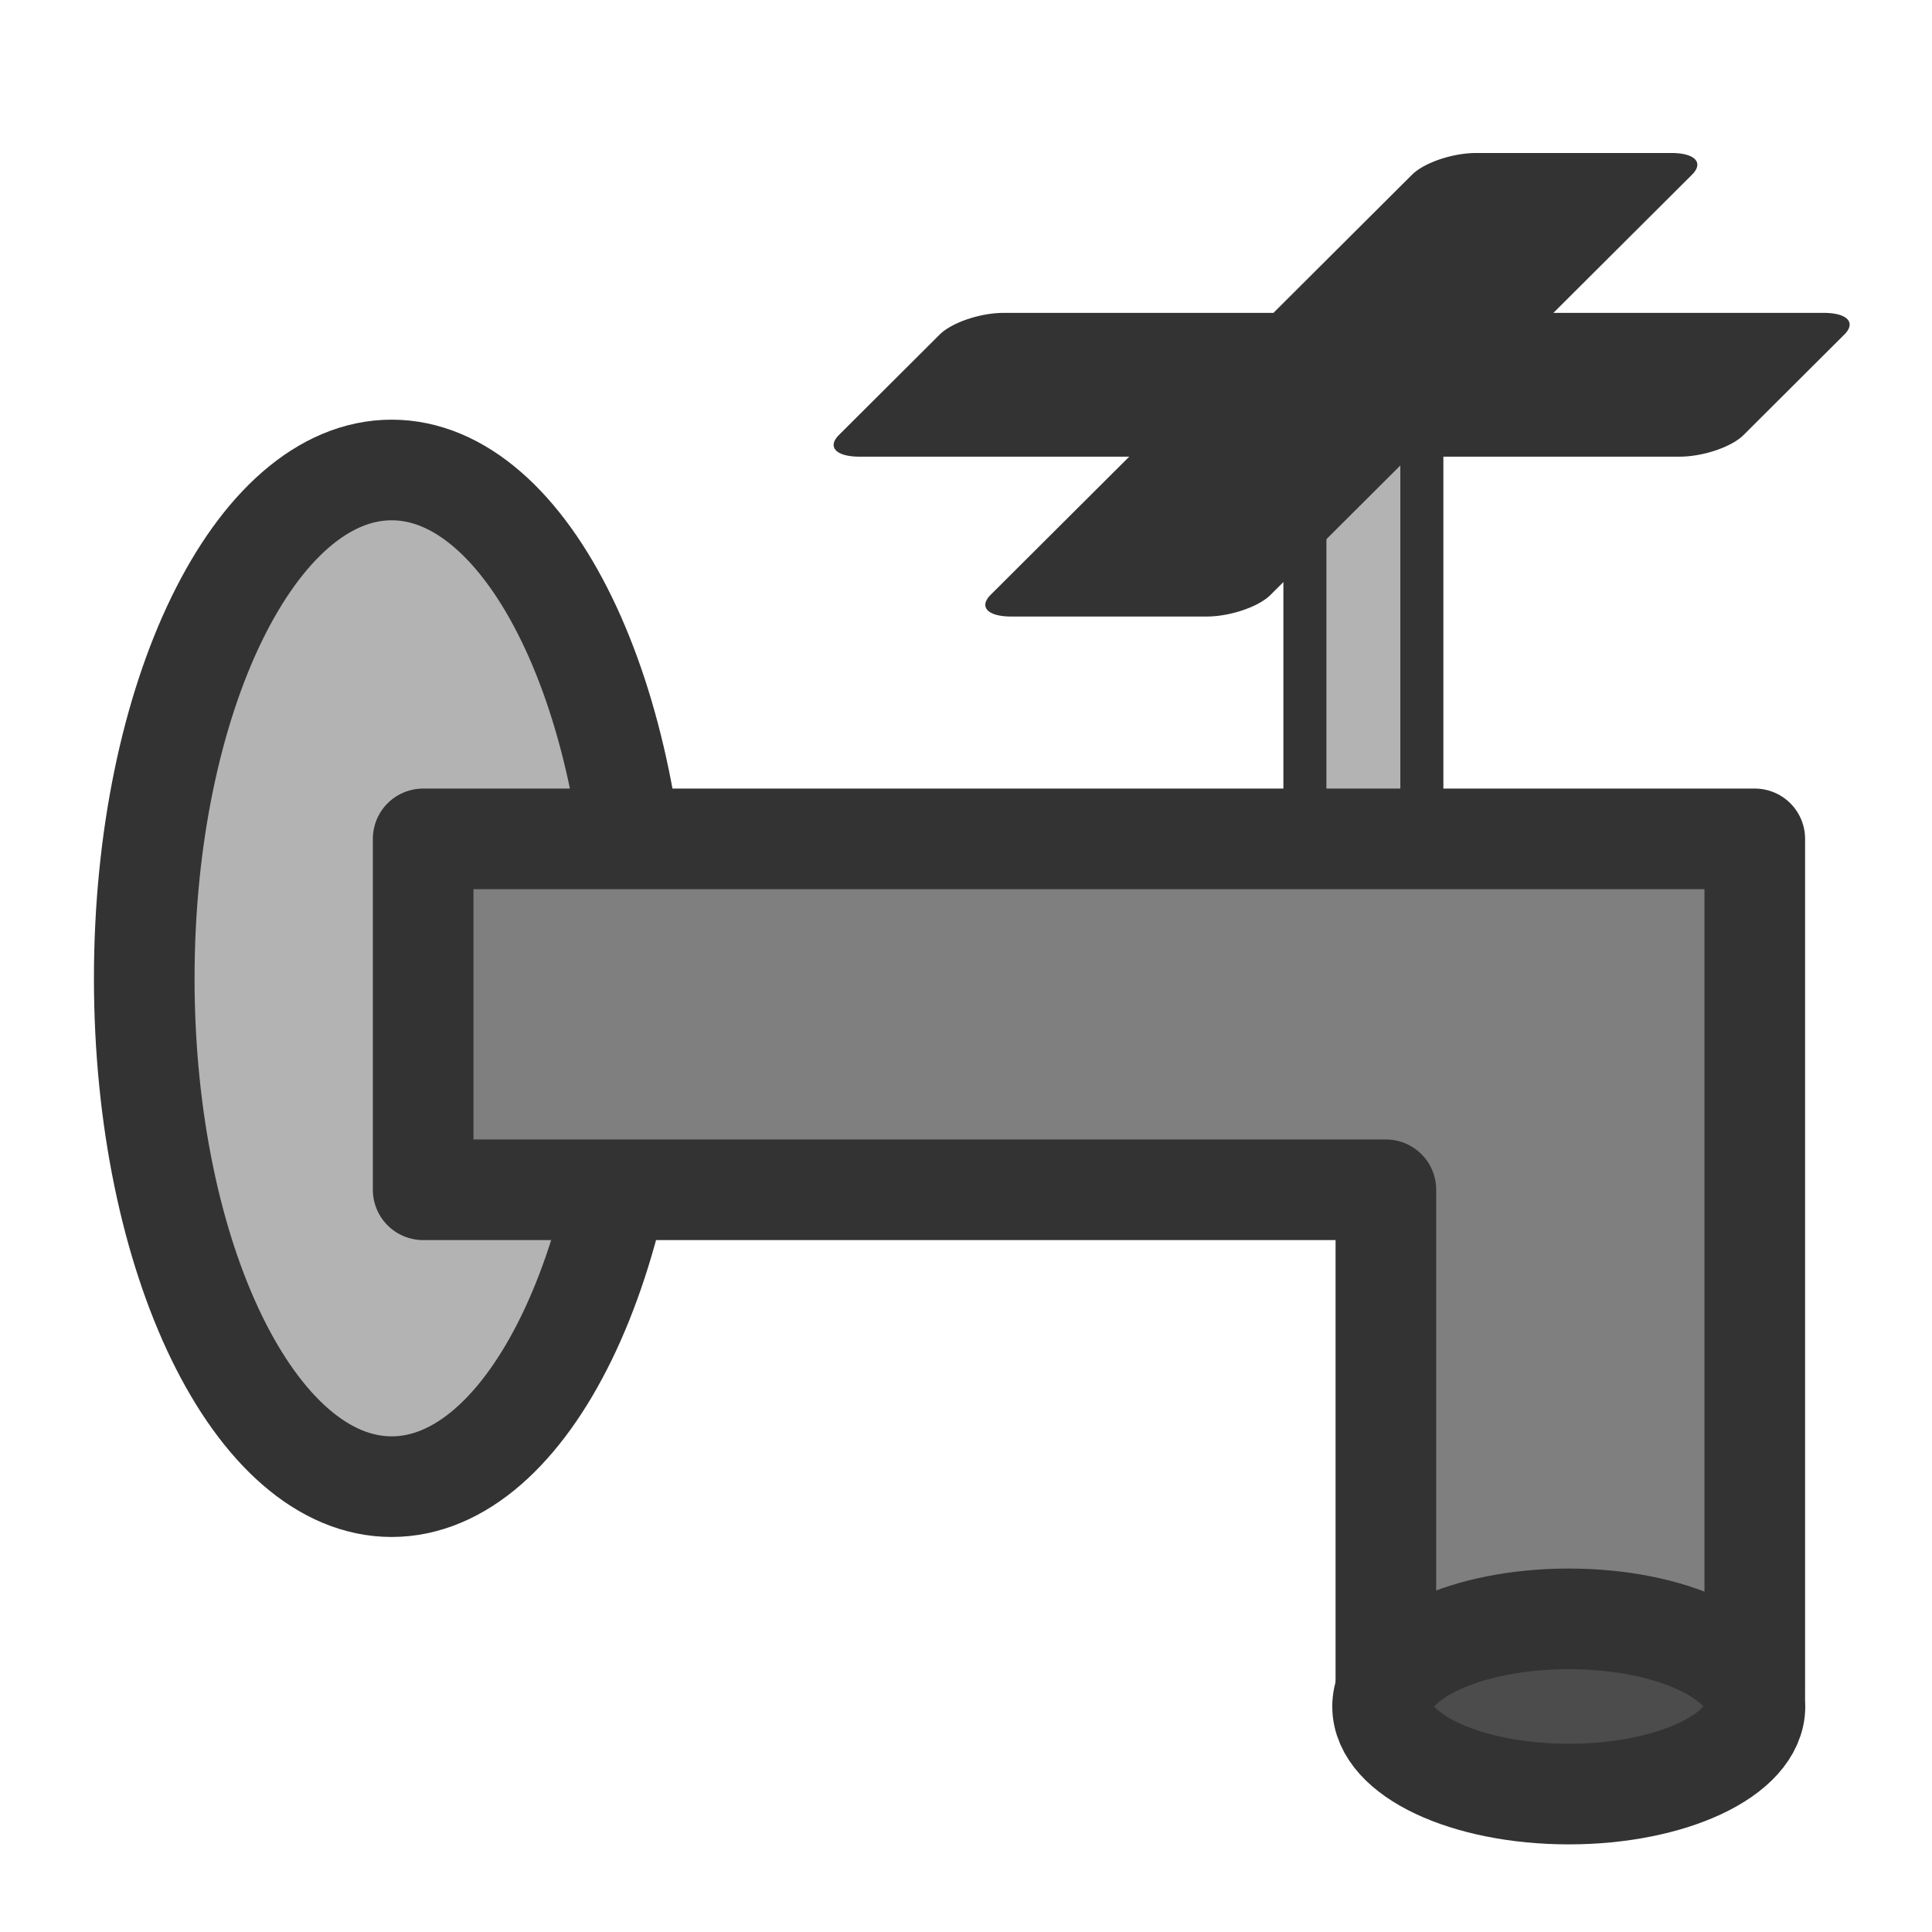 <?xml version="1.0" encoding="UTF-8" standalone="no"?>
<!DOCTYPE svg PUBLIC "-//W3C//DTD SVG 20010904//EN"
"http://www.w3.org/TR/2001/REC-SVG-20010904/DTD/svg10.dtd">
<svg
   sodipodi:docname="pipe.svg"
   height="60"
   sodipodi:version="0.32"
   width="60"
   _SVGFile__filename="scalable/filesystems/pipe.svg"
   version="1.0"
   y="0"
   x="0"
   inkscape:version="0.39"
   id="svg1"
   sodipodi:docbase="/home/danny/work/flat/newscale/filesystems"
   xmlns="http://www.w3.org/2000/svg"
   xmlns:cc="http://web.resource.org/cc/"
   xmlns:inkscape="http://www.inkscape.org/namespaces/inkscape"
   xmlns:sodipodi="http://sodipodi.sourceforge.net/DTD/sodipodi-0.dtd"
   xmlns:rdf="http://www.w3.org/1999/02/22-rdf-syntax-ns#"
   xmlns:dc="http://purl.org/dc/elements/1.1/"
   xmlns:xlink="http://www.w3.org/1999/xlink">
  <sodipodi:namedview
     bordercolor="#666666"
     inkscape:pageshadow="2"
     inkscape:window-y="0"
     pagecolor="#ffffff"
     inkscape:window-height="685"
     inkscape:zoom="4.9119411"
     inkscape:window-x="0"
     borderopacity="1.0"
     inkscape:cx="36.269756"
     inkscape:cy="15.439017"
     inkscape:window-width="1016"
     inkscape:pageopacity="0.0"
     id="base" />
  <defs
     id="defs3">
    <linearGradient
       id="linearGradient900">
      <stop
         style="stop-color:#000;stop-opacity:1;"
         id="stop901"
         offset="0" />
      <stop
         style="stop-color:#fff;stop-opacity:1;"
         id="stop902"
         offset="1" />
    </linearGradient>
    <linearGradient
       xlink:href="#linearGradient900"
       id="linearGradient903" />
    <linearGradient
       xlink:href="#linearGradient900"
       id="linearGradient904" />
    <linearGradient
       xlink:href="#linearGradient900"
       id="linearGradient905" />
    <linearGradient
       xlink:href="#linearGradient900"
       id="linearGradient906" />
    <linearGradient
       xlink:href="#linearGradient900"
       id="linearGradient907" />
  </defs>
  <path
     transform="matrix(1.098,0,0,1.098,-1.109,1.526)"
     style="fill:#b3b3b3;fill-opacity:1;fill-rule:evenodd;stroke:#333333;stroke-width:2.846;stroke-linecap:round;stroke-linejoin:round;stroke-opacity:1;"
     d="M 19.086,26.281 C 19.086,34.218 15.951,40.659 12.088,40.659 C 8.225,40.659 5.09,34.218 5.09,26.281 C 5.09,18.344 8.225,11.903 12.088,11.903 C 15.951,11.903 19.086,18.344 19.086,26.281 z "
     id="path1025" />
  <rect
     style="fill:#b3b3b3;fill-opacity:1;fill-rule:evenodd;stroke:#333333;stroke-width:1.217;stroke-dasharray:none;stroke-opacity:1;stroke-miterlimit:4;stroke-linejoin:round;stroke-linecap:round;"
     transform="matrix(1.098,0,0,2.161,-1.109,-25.609)"
     height="7.38"
     width="3.308"
     sodipodi:stroke-cmyk="(0.0000000 0.0000000 0.0000000 0.80000001)"
     y="17.502"
     x="37.918"
     id="rect1026" />
  <path
     style="fill:#333333;fill-opacity:1;fill-rule:evenodd;stroke:#333333;stroke-width:4.053;stroke-linejoin:round;stroke-linecap:round;stroke-dasharray:none;stroke-opacity:1;stroke-miterlimit:4;"
     transform="matrix(0.646,0,-0.332,0.331,69.828,13.78)"
     d="M -51.156 -25.25 L -51.156 -10.25 L -66.156 -10.25 L -66.156 -0.812 L -51.156 -0.812 L -51.156 14.188 L -41.75 14.188 L -41.75 -0.812 L -26.719 -0.812 L -26.719 -10.25 L -41.75 -10.25 L -41.75 -25.25 L -51.156 -25.25 z "
     sodipodi:stroke-cmyk="(0.0000000 0.0000000 0.0000000 0.80000001)"
     id="path1029" />
  <path
     style="fill:#7f7f7f;fill-rule:evenodd;stroke:#333333;stroke-opacity:1;stroke-width:2.846;stroke-linejoin:round;stroke-linecap:round;fill-opacity:1;stroke-dasharray:none;"
     d="M 15.014,36.588 L 42.244,36.588 L 42.244,50.839 L 52.678,50.839 L 52.678,26.663 L 15.014,26.663 L 15.014,36.588 z "
     sodipodi:nodetypes="ccccccc"
     transform="matrix(1.098,0,0,1.098,-3.344,-3.224)"
     sodipodi:stroke-cmyk="(0.0000000 0.0000000 0.0000000 0.80000001)"
     id="path1024" />
  <path
     transform="matrix(0.891,0,0,0.891,5.298,6.338)"
     style="fill:#4c4c4c;fill-opacity:1;fill-rule:evenodd;stroke:#333333;stroke-width:3.507;stroke-linecap:round;stroke-linejoin:round;stroke-miterlimit:4;stroke-opacity:1;"
     d="M 55.223,52.366 C 55.223,54.051 52.315,55.419 48.733,55.419 C 45.151,55.419 42.244,54.051 42.244,52.366 C 42.244,50.68 45.151,49.312 48.733,49.312 C 52.315,49.312 55.223,50.68 55.223,52.366 z "
     id="path1030" />
</svg>
